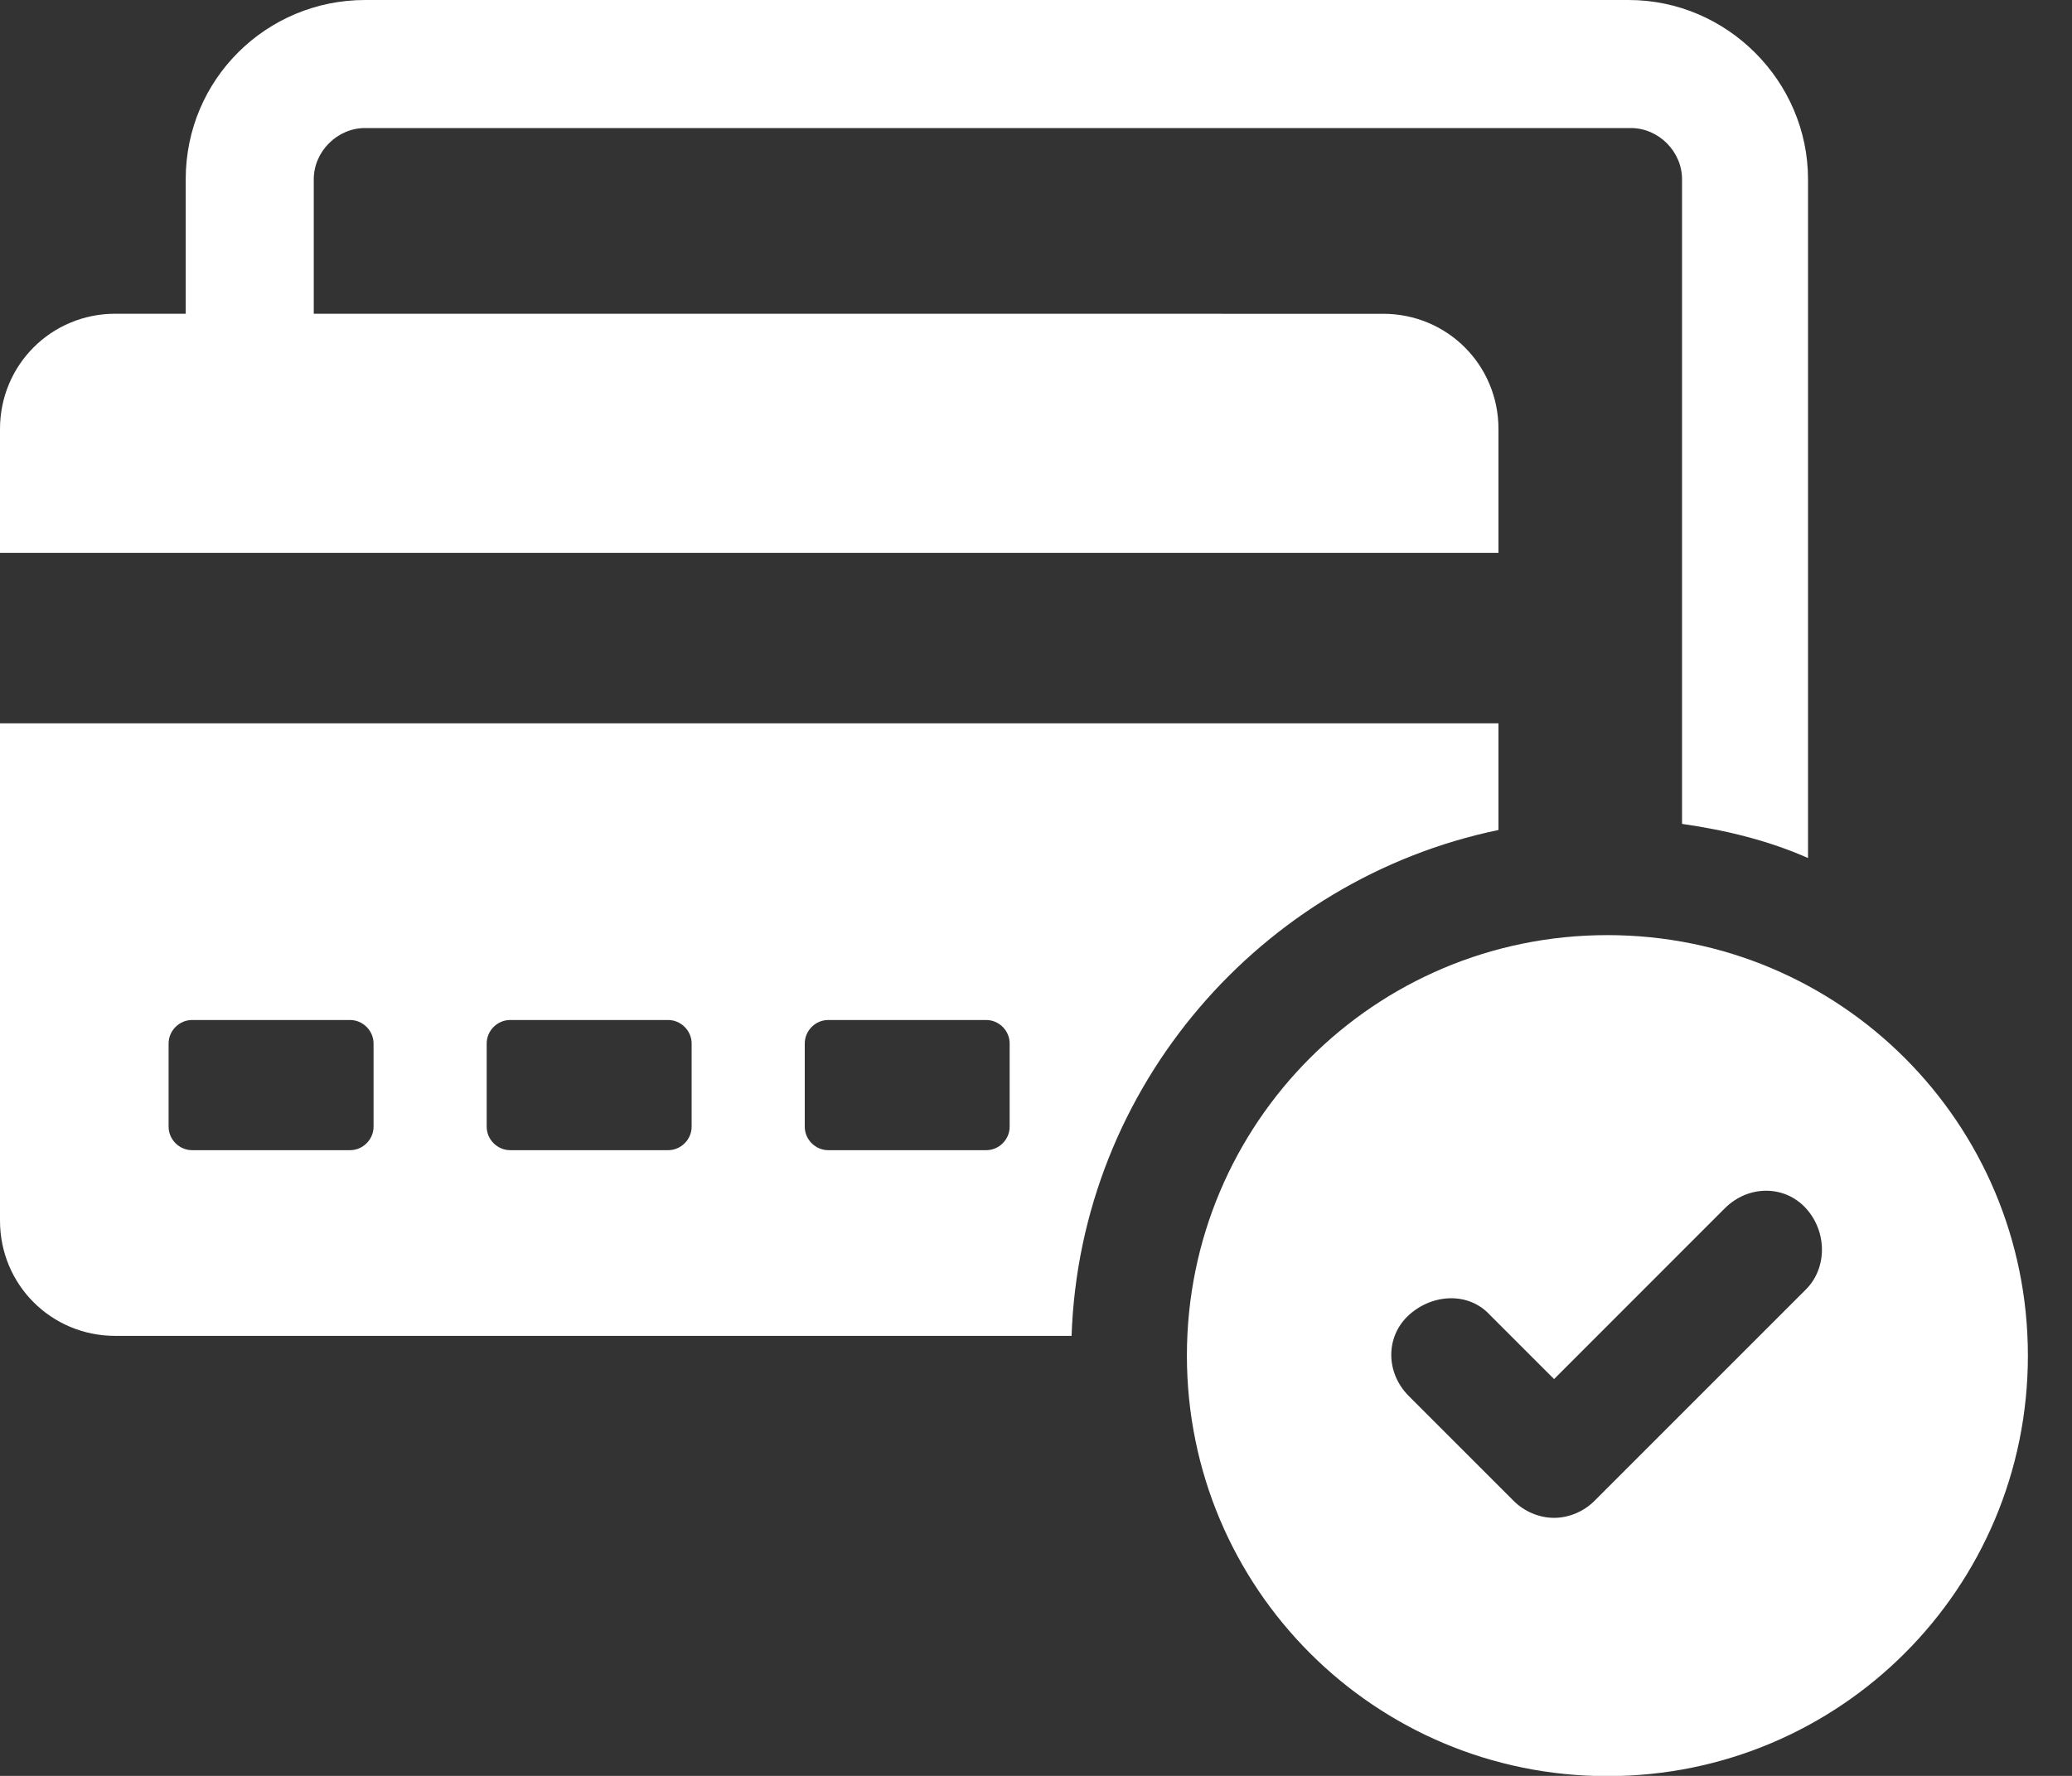 <svg width="35" height="30" viewBox="0 0 35 30" fill="none" xmlns="http://www.w3.org/2000/svg">
<rect x="0" y="0" width="35" height="30" fill="#333333" stroke="none"/>
<path d="M25.312 7.248C25.312 6.166 24.447 5.301 23.365 5.301L5.3 5.3V3.029C5.3 2.56 5.697 2.163 6.166 2.163H27.548C28.017 2.163 28.413 2.56 28.413 3.029V13.918C29.171 14.026 29.892 14.207 30.541 14.495V3.029C30.541 1.37 29.171 0 27.512 0H6.166C4.507 0 3.137 1.334 3.137 3.029V5.3H1.947C0.865 5.3 0 6.166 0 7.247V9.339H25.312L25.312 7.248Z" fill="white"/>
<path d="M25.312 14.022V12.219H0V20.62C0 21.702 0.865 22.567 1.947 22.567H18.101C18.245 18.348 21.31 14.851 25.312 14.021L25.312 14.022ZM6.31 19.034C6.31 19.25 6.13 19.43 5.913 19.43H3.245C3.029 19.43 2.848 19.25 2.848 19.034V17.627C2.848 17.411 3.029 17.231 3.245 17.231H5.913C6.13 17.231 6.31 17.411 6.31 17.627V19.034ZM11.683 19.034C11.683 19.25 11.502 19.43 11.286 19.43H8.618C8.401 19.43 8.221 19.25 8.221 19.034V17.627C8.221 17.411 8.401 17.231 8.618 17.231H11.286C11.502 17.231 11.683 17.411 11.683 17.627V19.034ZM17.055 19.034C17.055 19.25 16.875 19.43 16.659 19.43H13.99C13.774 19.43 13.594 19.25 13.594 19.034V17.627C13.594 17.411 13.774 17.231 13.99 17.231H16.659C16.875 17.231 17.055 17.411 17.055 17.627V19.034Z" fill="white"/>
<path d="M27.152 15.797C23.222 15.797 20.049 18.97 20.049 22.9C20.049 26.83 23.222 30.004 27.152 30.004C31.082 30.004 34.255 26.83 34.255 22.9C34.255 18.97 31.082 15.797 27.152 15.797ZM30.506 21.782L26.936 25.352C26.756 25.533 26.503 25.641 26.251 25.641C25.998 25.641 25.746 25.533 25.566 25.352L23.799 23.585C23.402 23.189 23.402 22.576 23.799 22.215C24.195 21.855 24.808 21.819 25.169 22.215L26.251 23.297L29.135 20.412C29.532 20.016 30.145 20.016 30.506 20.412C30.866 20.809 30.866 21.422 30.506 21.782Z" fill="white"/>
</svg>
